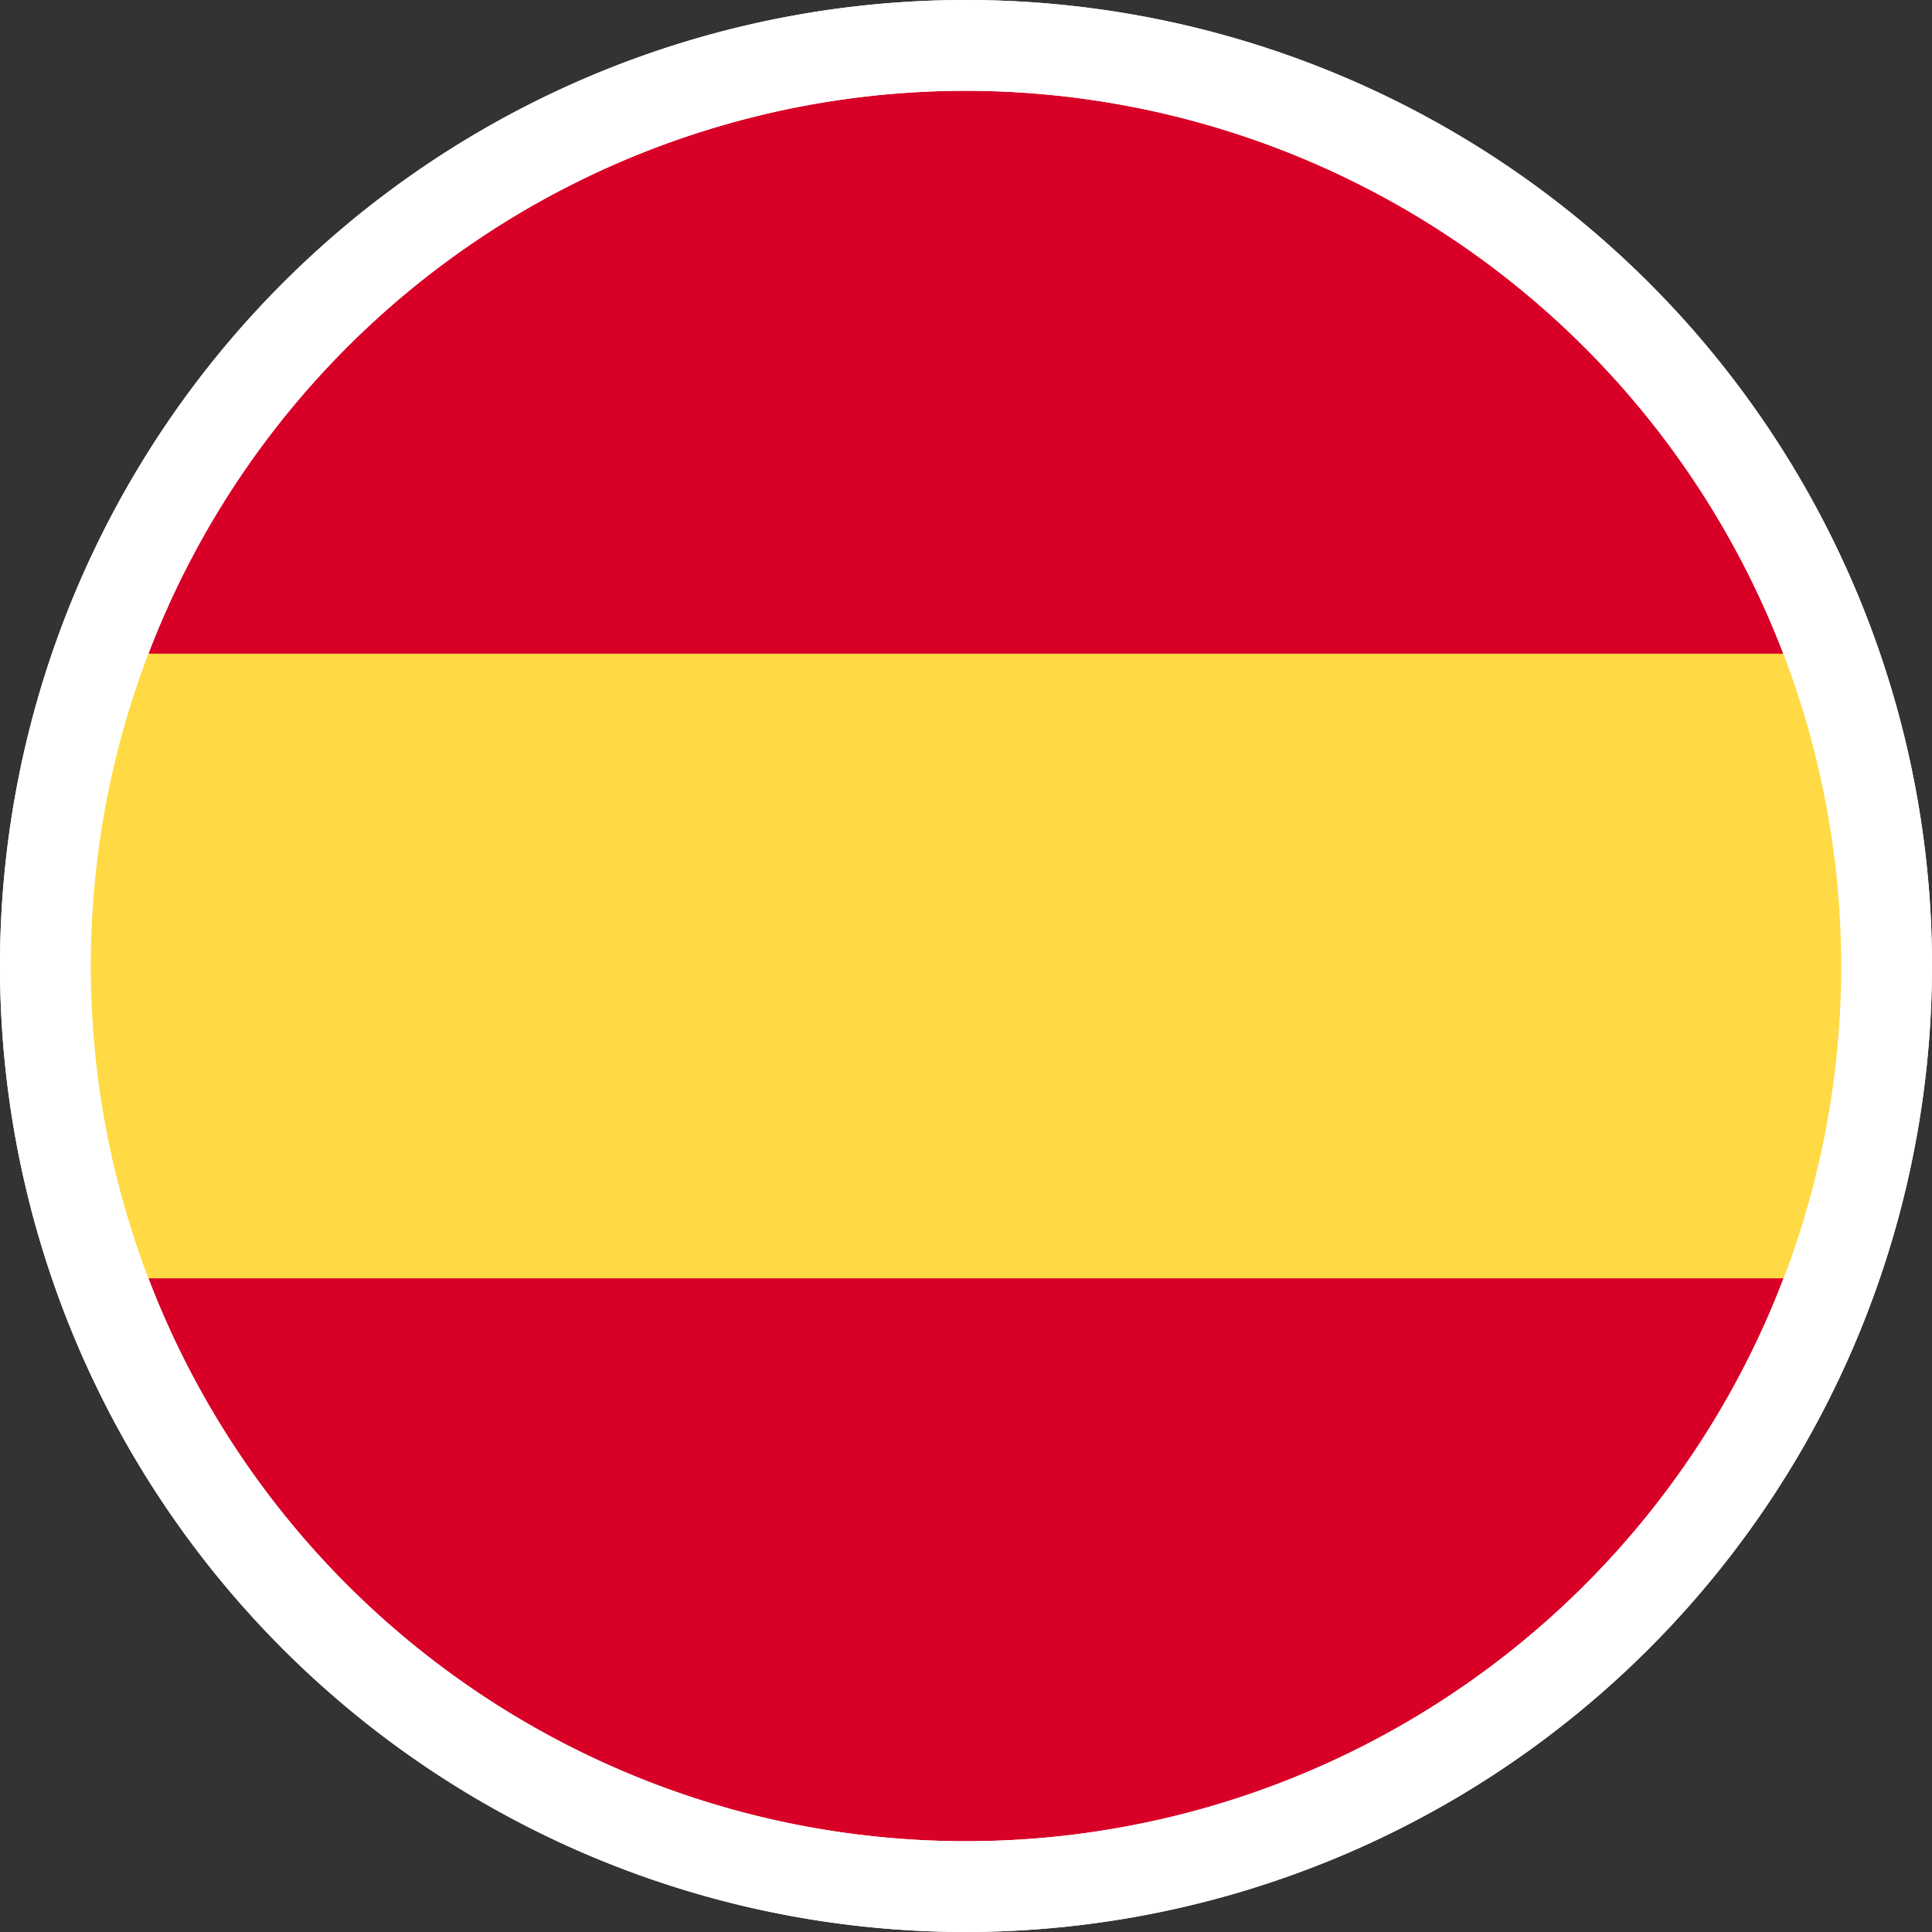 <svg xmlns="http://www.w3.org/2000/svg" viewBox="0 0 21.28 21.28"><rect x="0" y="0" width="21.28" height="21.28" fill="#333333" stroke="none"/><defs><style>.cls-1{fill:#d80027;}.cls-2{fill:#fff;}.cls-3{fill:#ffda44;}</style></defs><title>Asset 274</title><g id="Layer_2" data-name="Layer 2"><g id="Layer_1-2" data-name="Layer 1"><circle class="cls-1" cx="10.64" cy="10.64" r="10.14"/><path class="cls-2" d="M10.64,21.28A10.64,10.64,0,1,1,21.28,10.64,10.65,10.65,0,0,1,10.64,21.28ZM10.64,1a9.64,9.64,0,1,0,9.64,9.64A9.65,9.65,0,0,0,10.64,1Z"/><path class="cls-3" d="M.5,10.64a10.12,10.12,0,0,0,.6,3.44H20.18a10.18,10.18,0,0,0,0-6.88H1.1A10.12,10.12,0,0,0,.5,10.64Z"/><path class="cls-2" d="M10.64,21.28A10.64,10.64,0,1,1,21.28,10.64,10.65,10.65,0,0,1,10.64,21.28ZM10.64,1a9.64,9.64,0,1,0,9.64,9.64A9.65,9.65,0,0,0,10.64,1Z"/></g></g></svg>